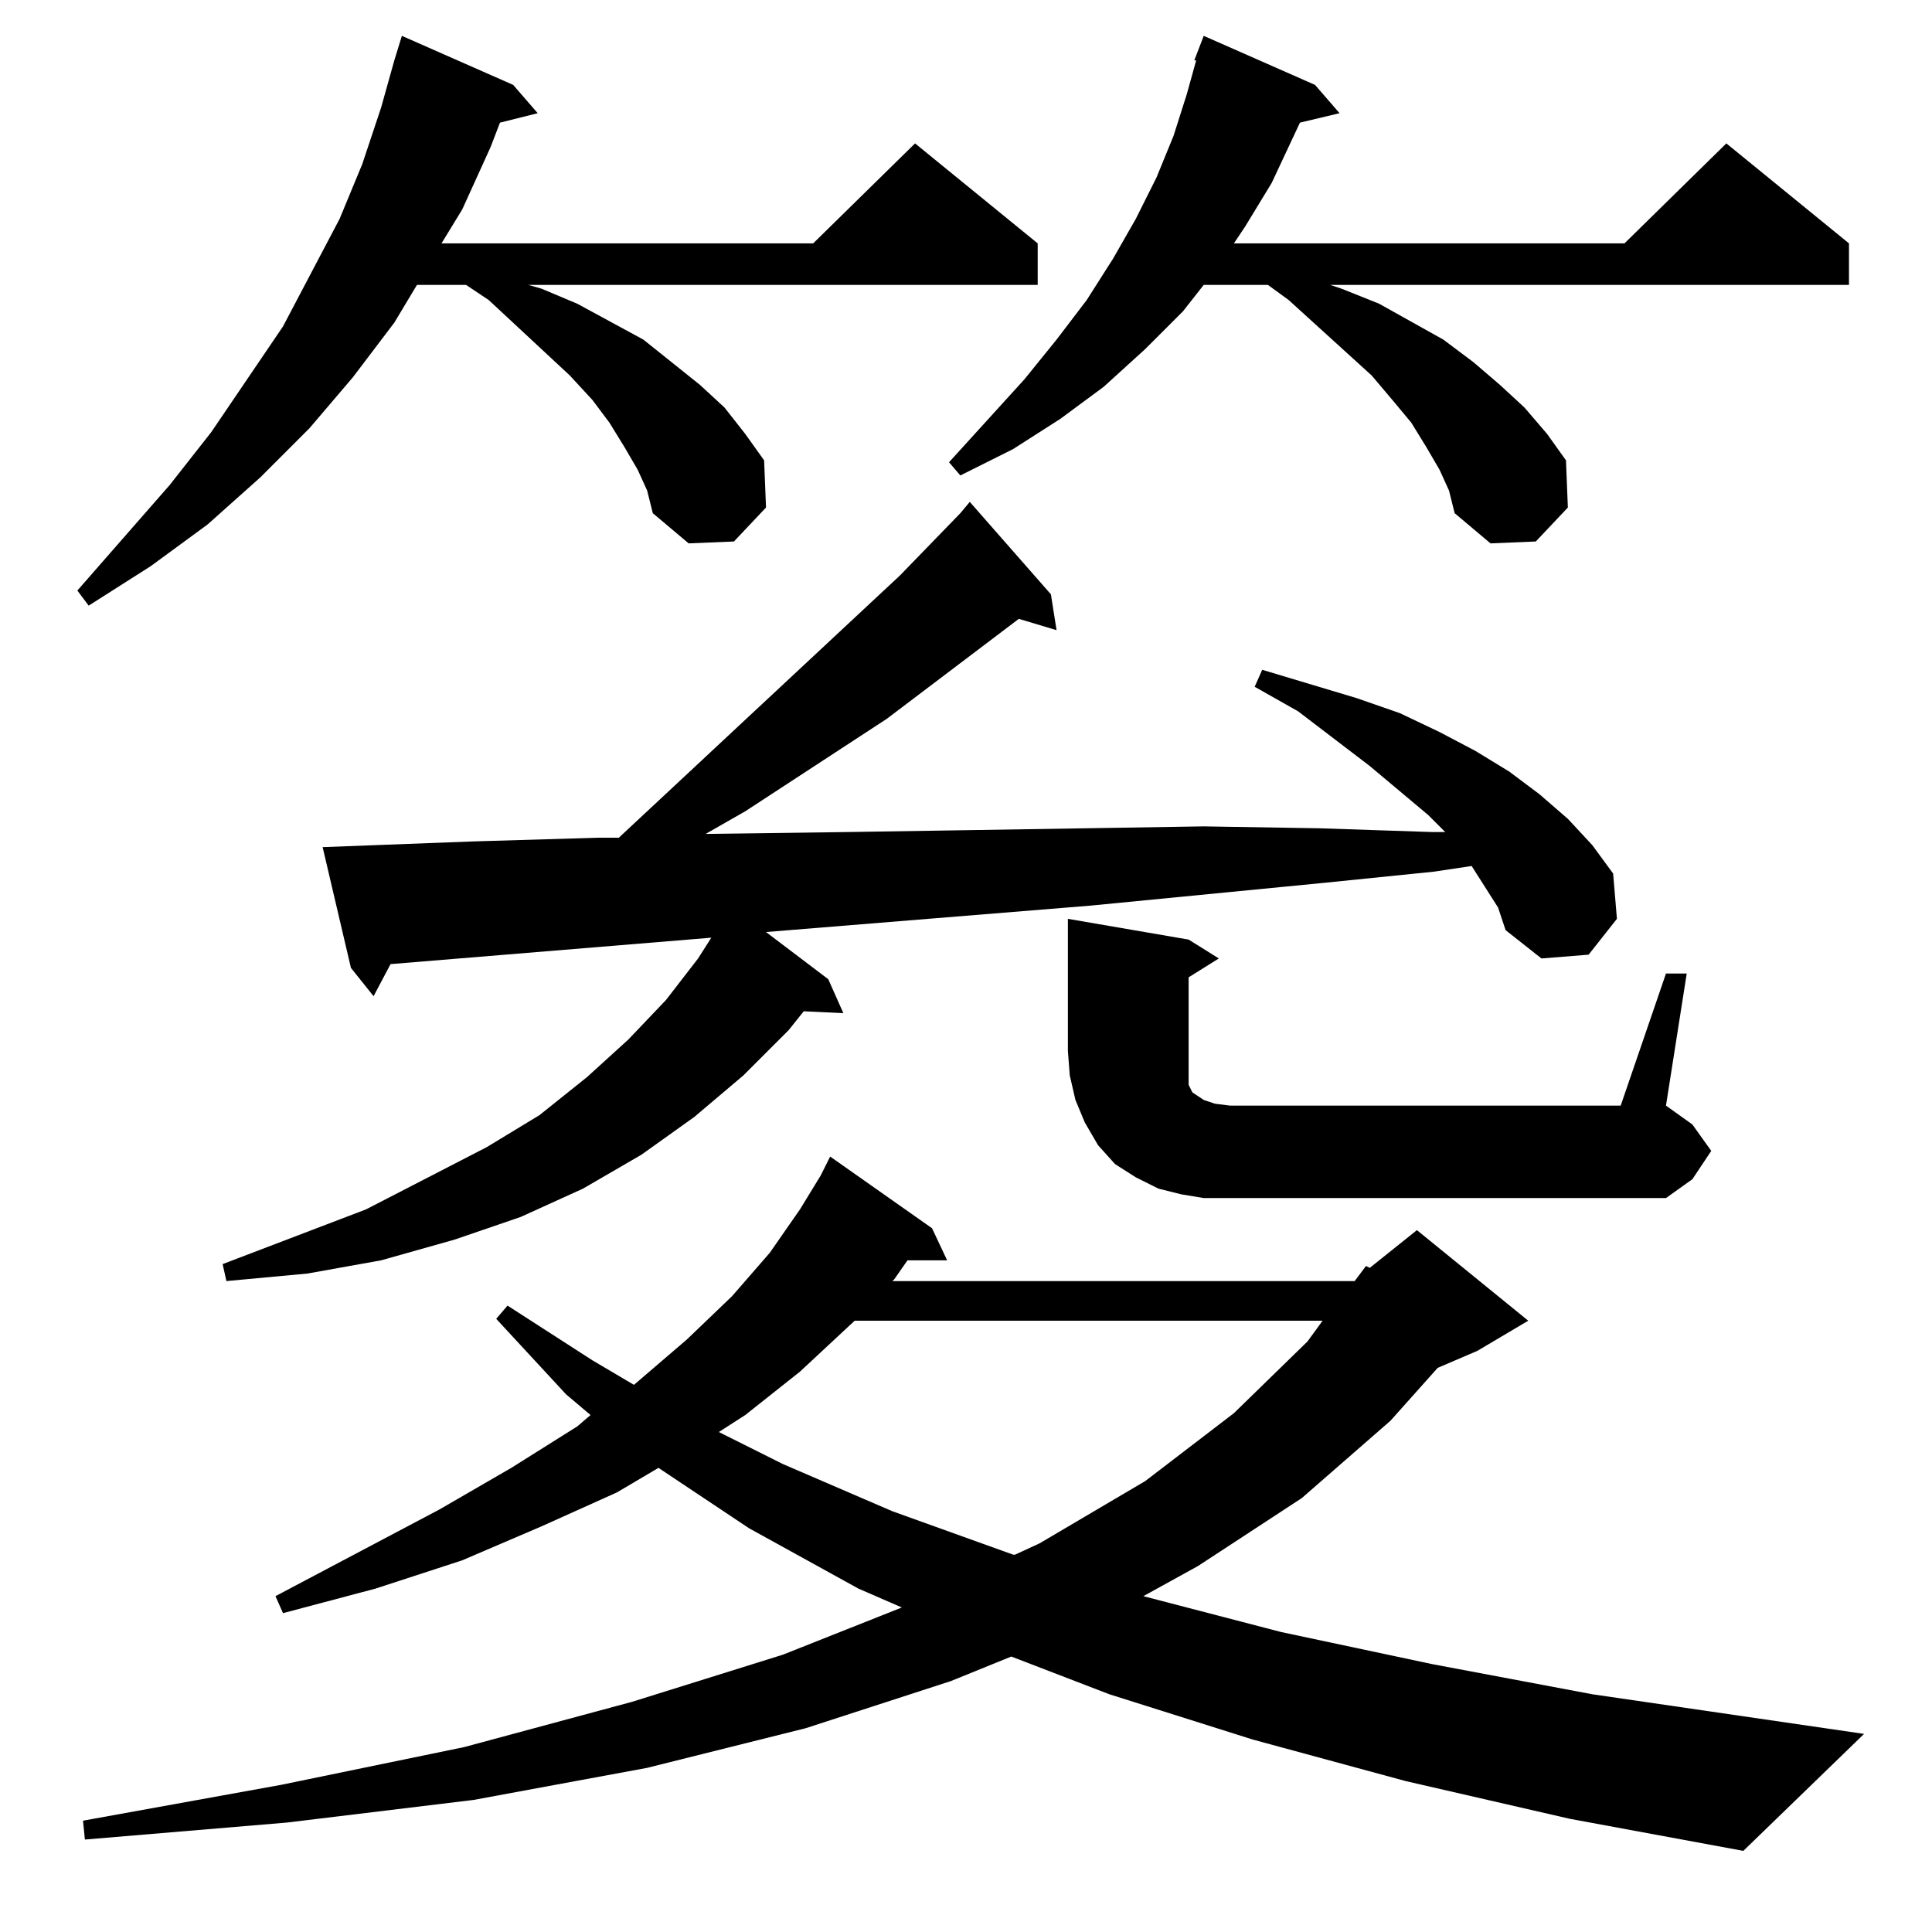 <?xml version="1.0" standalone="no"?>
<!DOCTYPE svg PUBLIC "-//W3C//DTD SVG 1.1//EN" "http://www.w3.org/Graphics/SVG/1.1/DTD/svg11.dtd" >
<svg xmlns="http://www.w3.org/2000/svg" xmlns:xlink="http://www.w3.org/1999/xlink" version="1.1" viewBox="0 -144 1024 1024">
  <g transform="matrix(1 0 0 -1 0 880)">
   <path fill="currentColor"
d="M745 80l-81 22l-76 24l-52 20l-32 -13l-77 -25l-84 -21l-92 -17l-99 -12l-107 -9l-1 10l105 19l97 20l89 24l80 25l63 25l-23 10l-58 32l-48 32l-22 -13l-40 -18l-42 -18l-46 -15l-49 -13l-4 9l87 46l38 22l35 22l7 6l-13 11l-37 40l6 7l45 -29l22 -13l28 24l24 23l20 23
l16 23l11 18l5 10l54 -38l8 -17h-21l-7 -10l-1 -1h245l6 8l2 -1l25 20l59 -48l-27 -16l-21 -9l-25 -28l-47 -41l-55 -36l-29 -16l73 -19l80 -17l85 -16l144 -21l-64 -62l-92 17zM453 324l-29 -27l-29 -23l-14 -9l34 -17l58 -25l64 -23h1l13 6l56 33l47 36l39 38l8 11h-248z
M787 554l-7 11l-20 -3l-59 -6l-123 -12l-172 -14l33 -25l8 -18l-21 1l-8 -10l-24 -24l-26 -22l-28 -20l-31 -18l-33 -15l-35 -12l-39 -11l-39 -7l-43 -4l-2 9l76 29l64 33l28 17l25 20l22 20l20 21l17 22l7 11l-170 -14l-9 -17l-12 15l-15 64l79 3l67 2h11l149 139l32 33
l5 6l43 -49l3 -19l-20 6l-70 -53l-75 -49l-21 -12l75 1l64 1l125 2l61 -1l60 -2h7l-9 9l-31 26l-38 29l-23 13l4 9l50 -15l23 -8l21 -10l19 -10l18 -11l16 -12l15 -13l13 -14l11 -15l2 -24l-15 -19l-25 -2l-19 15l-4 12zM883 508h11l-11 -70l14 -10l10 -14l-10 -15l-14 -10
h-245l-12 2l-12 3l-12 6l-11 7l-9 10l-7 12l-5 12l-3 13l-1 13v70l64 -11l16 -10l-16 -10v-39v-6v-6v-3v-3l1 -2l1 -2l3 -2l3 -2l6 -2l8 -1h207zM338 775l-7 12l-8 13l-9 12l-12 13l-43 40l-12 8h-26l-12 -20l-22 -29l-23 -27l-26 -26l-28 -25l-30 -22l-33 -21l-6 8l49 56
l22 28l38 56l30 57l12 29l10 30l7 25l4 13l59 -26l13 -15l-20 -5l-5 -13l-15 -33l-11 -18h197l54 53l65 -53v-22h-270l7 -2l19 -8l35 -19l15 -12l15 -12l13 -12l11 -14l10 -14l1 -25l-17 -18l-24 -1l-19 16l-3 12zM763 775l-7 12l-8 13l-10 12l-11 13l-44 40l-11 8h-34
l-11 -14l-20 -20l-22 -20l-23 -17l-25 -16l-28 -14l-6 7l40 44l17 21l16 21l14 22l12 21l11 22l9 22l7 22l5 18h-1l5 13l59 -26l13 -15l-21 -5l-15 -32l-14 -23l-6 -9h207l54 53l65 -53v-22h-275l6 -2l20 -8l34 -19l16 -12l14 -12l13 -12l12 -14l10 -14l1 -25l-17 -18
l-24 -1l-19 16l-3 12z" />
  </g>

</svg>
